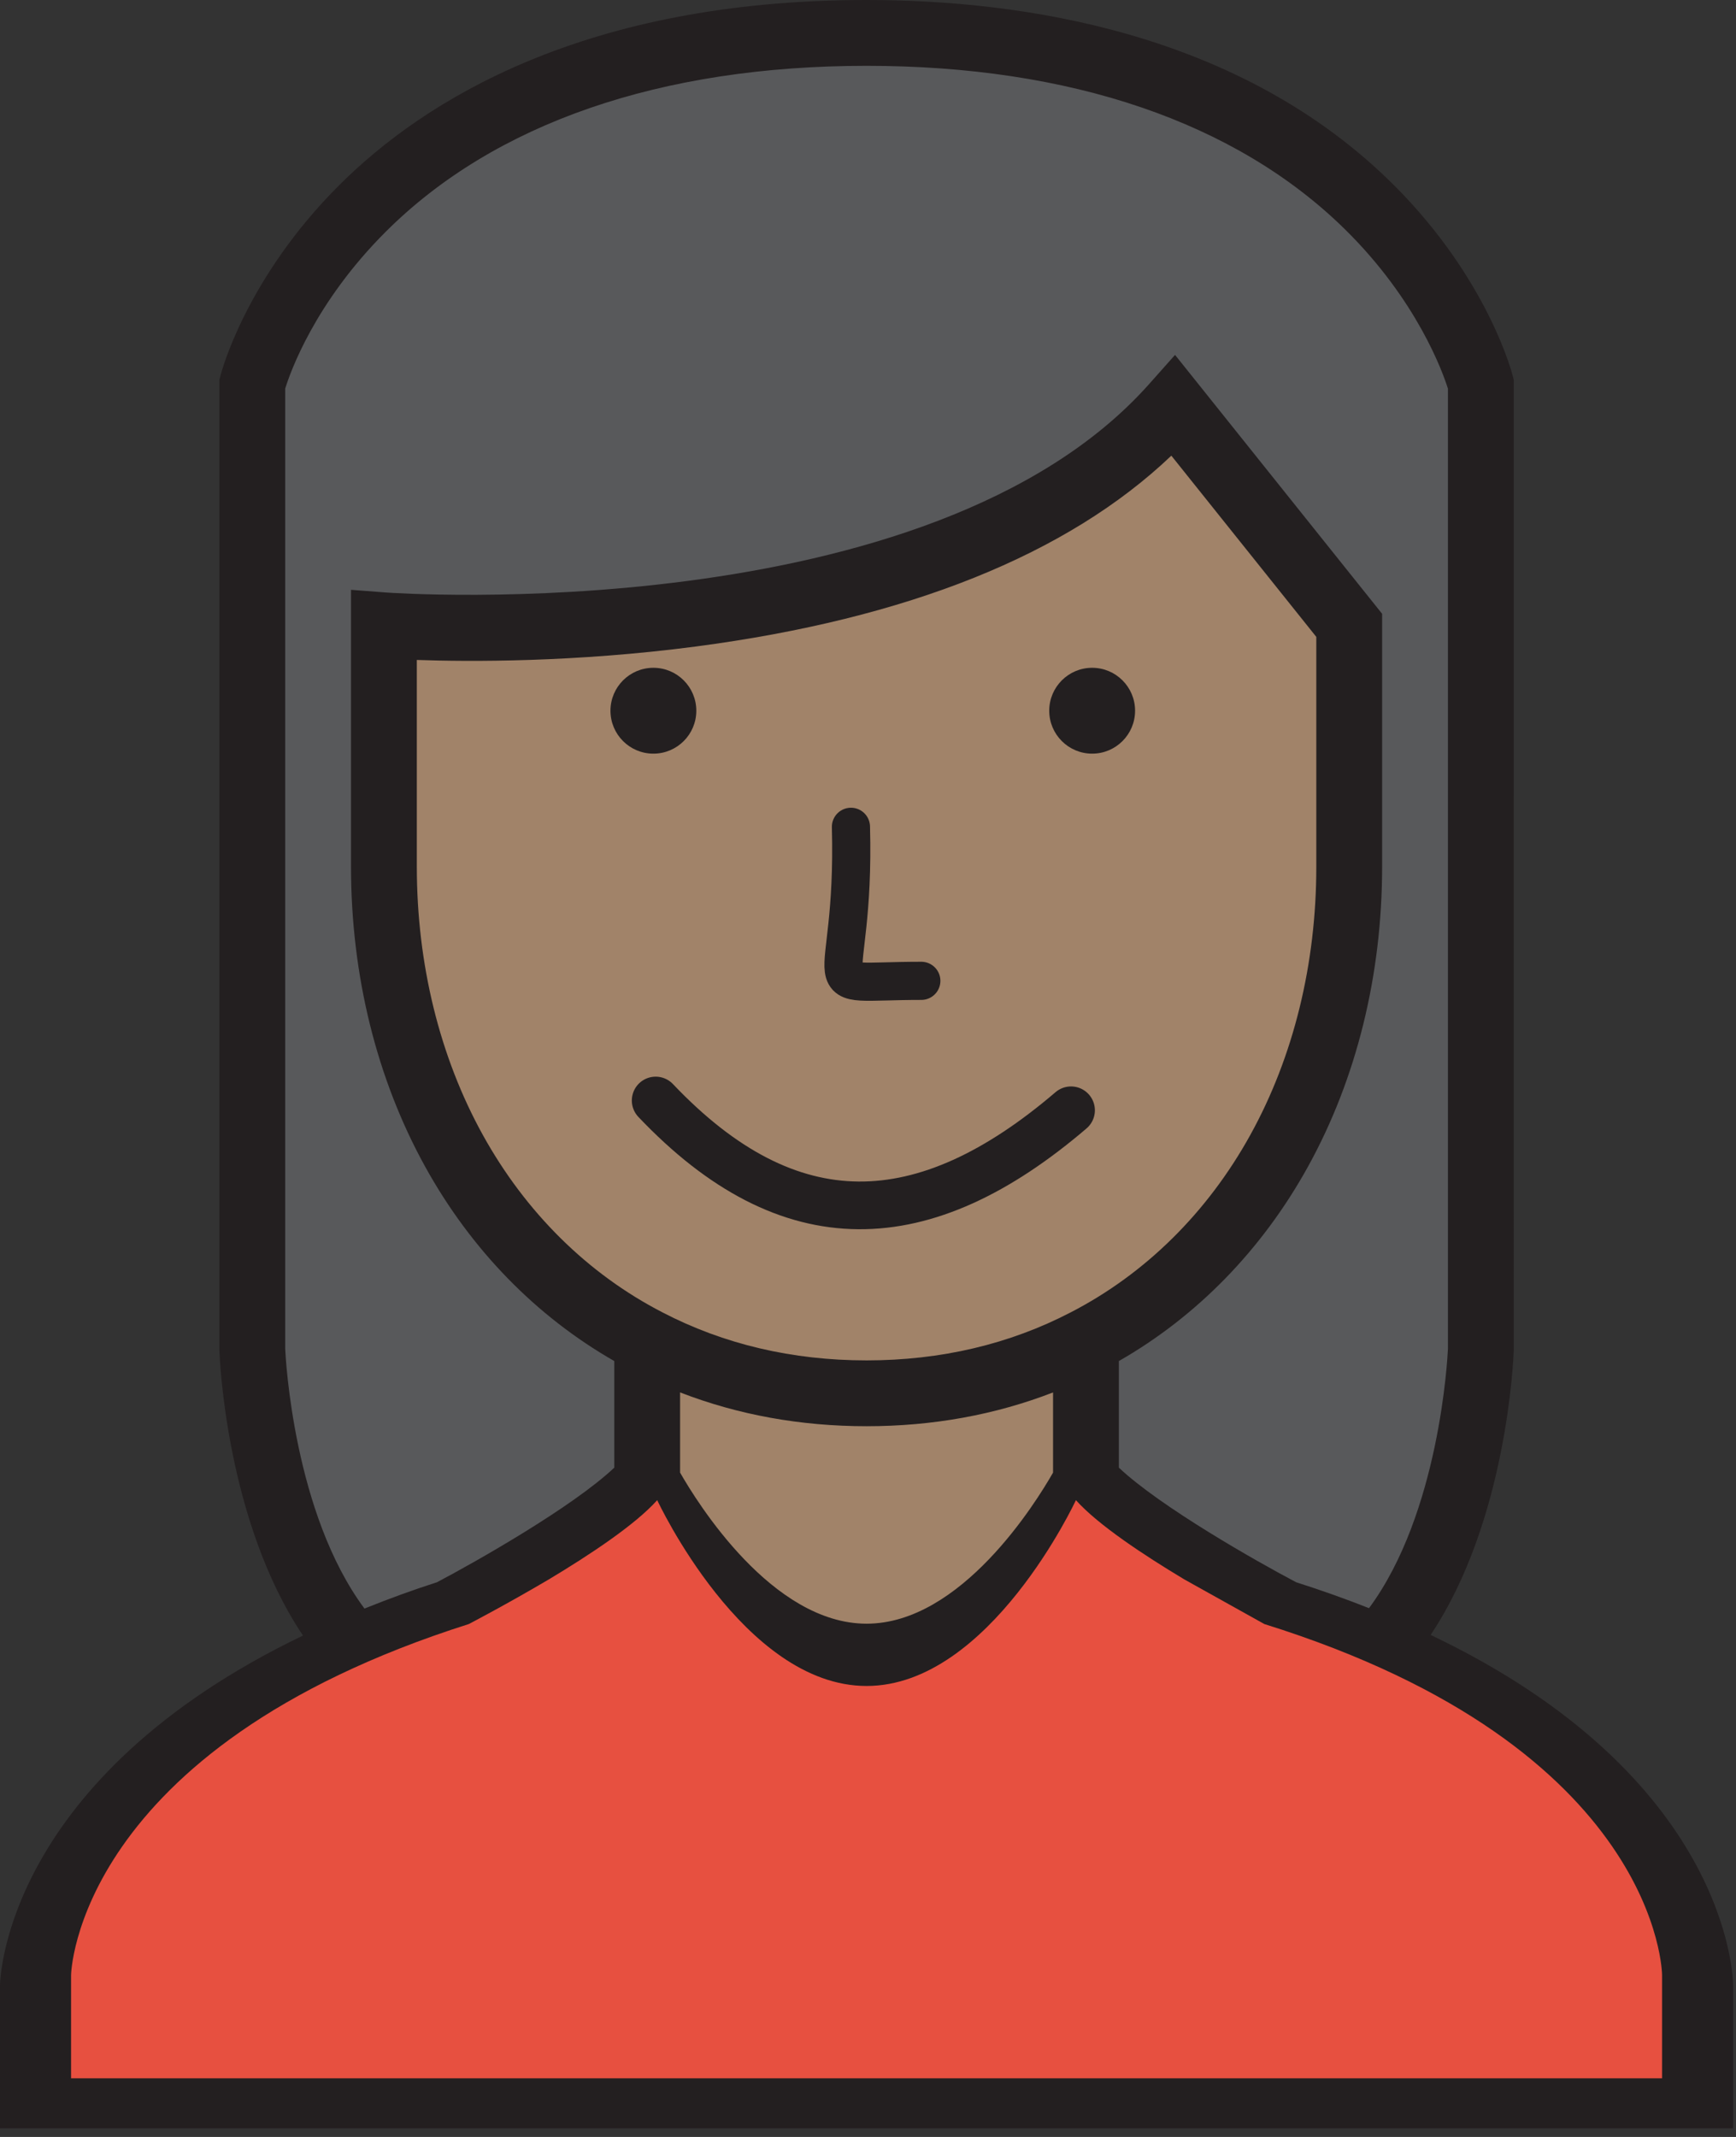 <?xml version="1.0" encoding="UTF-8"?>
<svg width="91px" height="112px" viewBox="0 0 91 112" version="1.1" xmlns="http://www.w3.org/2000/svg" xmlns:xlink="http://www.w3.org/1999/xlink">
    <rect x="0" y="0" width="91" height="112" fill="#333333" stroke="none"/>
    <!-- Generator: Sketch 42 (36781) - http://www.bohemiancoding.com/sketch -->
    <title>Woman_4</title>
    <desc>Created with Sketch.</desc>
    <defs></defs>
    <g id="Team" stroke="none" stroke-width="1" fill="none" fill-rule="evenodd">
        <g id="Artboard" transform="translate(-594, -254)">
            <g id="Woman_4" transform="translate(525, 254)">
                <path d="M114.425,86.825 C114.425,86.825 114.356,96.025 104.075,96.025 C93.794,96.025 92.575,84.525 92.575,84.525 C92.575,84.525 100.418,80.431 102.925,77.625 C102.925,77.625 107.663,86.825 114.425,86.825 L114.425,86.825 Z" id="Shape" fill="#F8F8F9"></path>
                <path d="M146.625,20.125 L146.625,47.725 L146.625,70.725 C146.625,70.725 146.28,80.868 141.289,86.365 C139.771,85.721 138.092,85.1 136.275,84.525 C136.275,84.525 128.432,80.431 125.925,77.625 L125.925,70.311 C134.527,65.872 139.725,56.396 139.725,45.425 L139.725,32.775 L130.525,21.275 C118.312,35.006 89.125,32.775 89.125,32.775 L89.125,45.425 C89.125,56.396 94.323,65.872 102.925,70.311 L102.925,77.625 C100.418,80.431 92.575,84.525 92.575,84.525 C90.758,85.1 89.102,85.744 87.584,86.388 C82.57,80.891 82.225,70.725 82.225,70.725 L82.225,47.725 L82.225,20.125 C82.225,20.125 86.894,1.725 114.425,1.725 C141.956,1.725 146.625,20.125 146.625,20.125 L146.625,20.125 Z" id="Shape" fill="#58595B"></path>
                <path d="M102.925,70.311 C106.283,72.059 110.147,73.025 114.425,73.025 C118.703,73.025 122.567,72.059 125.925,70.311 L125.925,77.625 C125.925,77.625 121.187,86.825 114.425,86.825 C107.663,86.825 102.925,77.625 102.925,77.625 L102.925,70.311 L102.925,70.311 Z" id="Shape" fill="#A18369"></path>
                <path d="M125.925,70.311 C122.567,72.059 118.703,73.025 114.425,73.025 C110.147,73.025 106.283,72.059 102.925,70.311 C94.323,65.872 89.125,56.396 89.125,45.425 L89.125,32.775 C89.125,32.775 118.312,35.006 130.525,21.275 L139.725,32.775 L139.725,45.425 C139.725,56.396 134.527,65.872 125.925,70.311 L125.925,70.311 Z" id="Shape" fill="#A18369"></path>
                <path d="M143.992,85.689 C147.997,79.697 148.336,71.181 148.349,70.784 L148.35,19.909 L148.297,19.701 C148.245,19.494 146.957,14.584 142.068,9.704 C134.032,1.684 122.6,0 114.425,0 C99.614,0 91.218,5.277 86.782,9.704 C81.893,14.584 80.605,19.494 80.553,19.701 L80.5,19.909 L80.5,70.725 L80.501,70.783 C80.514,71.182 80.854,79.725 84.882,85.721 C69.377,93.174 69.008,103.587 69,104.045 L69,111.55 L159.85,111.55 L159.85,104.064 C159.847,103.603 159.59,93.11 143.992,85.689 L143.992,85.689 Z M83.95,20.367 C84.211,19.52 85.499,15.86 89.22,12.146 C94.919,6.457 103.635,3.45 114.425,3.45 C125.122,3.45 133.788,6.408 139.488,12.005 C143.283,15.732 144.632,19.517 144.9,20.371 L144.9,70.69 C144.877,71.203 144.452,79.304 140.763,84.286 C139.546,83.804 138.266,83.349 136.942,82.927 C134.887,81.845 129.829,78.978 127.65,76.921 L127.65,71.334 C131.749,68.991 135.162,65.491 137.56,61.152 C140.105,56.55 141.45,51.112 141.45,45.425 L141.45,32.17 L130.595,18.601 L129.236,20.129 C117.739,33.055 89.539,31.077 89.257,31.055 L87.4,30.913 L87.4,45.425 C87.4,51.112 88.745,56.55 91.29,61.152 C93.688,65.491 97.101,68.991 101.2,71.334 L101.2,76.922 C99.021,78.978 93.962,81.845 91.908,82.927 C90.68,83.32 89.425,83.776 88.105,84.307 C84.396,79.32 83.973,71.191 83.95,70.69 L83.95,20.367 L83.95,20.367 L83.95,20.367 Z M114.425,85.1 C109.471,85.1 105.541,78.743 104.65,77.181 L104.65,72.978 C107.682,74.153 110.958,74.75 114.425,74.75 C117.893,74.75 121.17,74.153 124.2,72.979 L124.2,77.181 C123.307,78.747 119.378,85.1 114.425,85.1 L114.425,85.1 Z M125.129,68.781 C121.917,70.452 118.316,71.3 114.425,71.3 C110.534,71.3 106.933,70.452 103.721,68.781 L103.716,68.778 C99.809,66.762 96.557,63.548 94.309,59.483 C92.046,55.39 90.85,50.529 90.85,45.425 L90.85,34.589 C93.605,34.685 99.124,34.718 105.47,33.885 C116.59,32.424 124.963,29.063 130.401,23.882 L138,33.38 L138,45.425 C138,50.529 136.804,55.39 134.541,59.483 C132.294,63.548 129.041,66.762 125.129,68.781 L125.129,68.781 Z" id="Shape" fill="#231F20"></path>
                <path d="M135.275,85.118 C156.059,91.611 156.125,103.514 156.125,103.514 L156.125,108.925 L72.725,108.925 L72.725,103.514 C72.725,103.514 72.923,91.676 93.575,85.118 C93.575,85.118 95.528,84.101 97.767,82.78 C99.896,81.503 102.288,79.924 103.451,78.625 C103.451,78.625 107.972,88.364 114.425,88.364 C120.878,88.364 125.399,78.625 125.399,78.625 C126.562,79.924 128.954,81.503 131.083,82.78 L135.275,85.118 Z" id="Shape" fill="#E75040"></path>
                <path d="M113.606,43.334 C113.852,52.565 111.13,51.407 117.295,51.407" id="Path-3" stroke="#231F20" stroke-width="2" stroke-linecap="round" stroke-linejoin="round"></path>
                <circle id="Oval" fill="#231F20" cx="103.25" cy="37.25" r="2.25"></circle>
                <circle id="Oval" fill="#231F20" cx="126.25" cy="37.25" r="2.25"></circle>
                <path d="M103.37,57.679 C110.382,65.061 117.434,64.784 125.143,58.192" id="Path-2" stroke="#231F20" stroke-width="2.5" stroke-linecap="round" stroke-linejoin="round"></path>
            </g>
        </g>
    </g>
</svg>